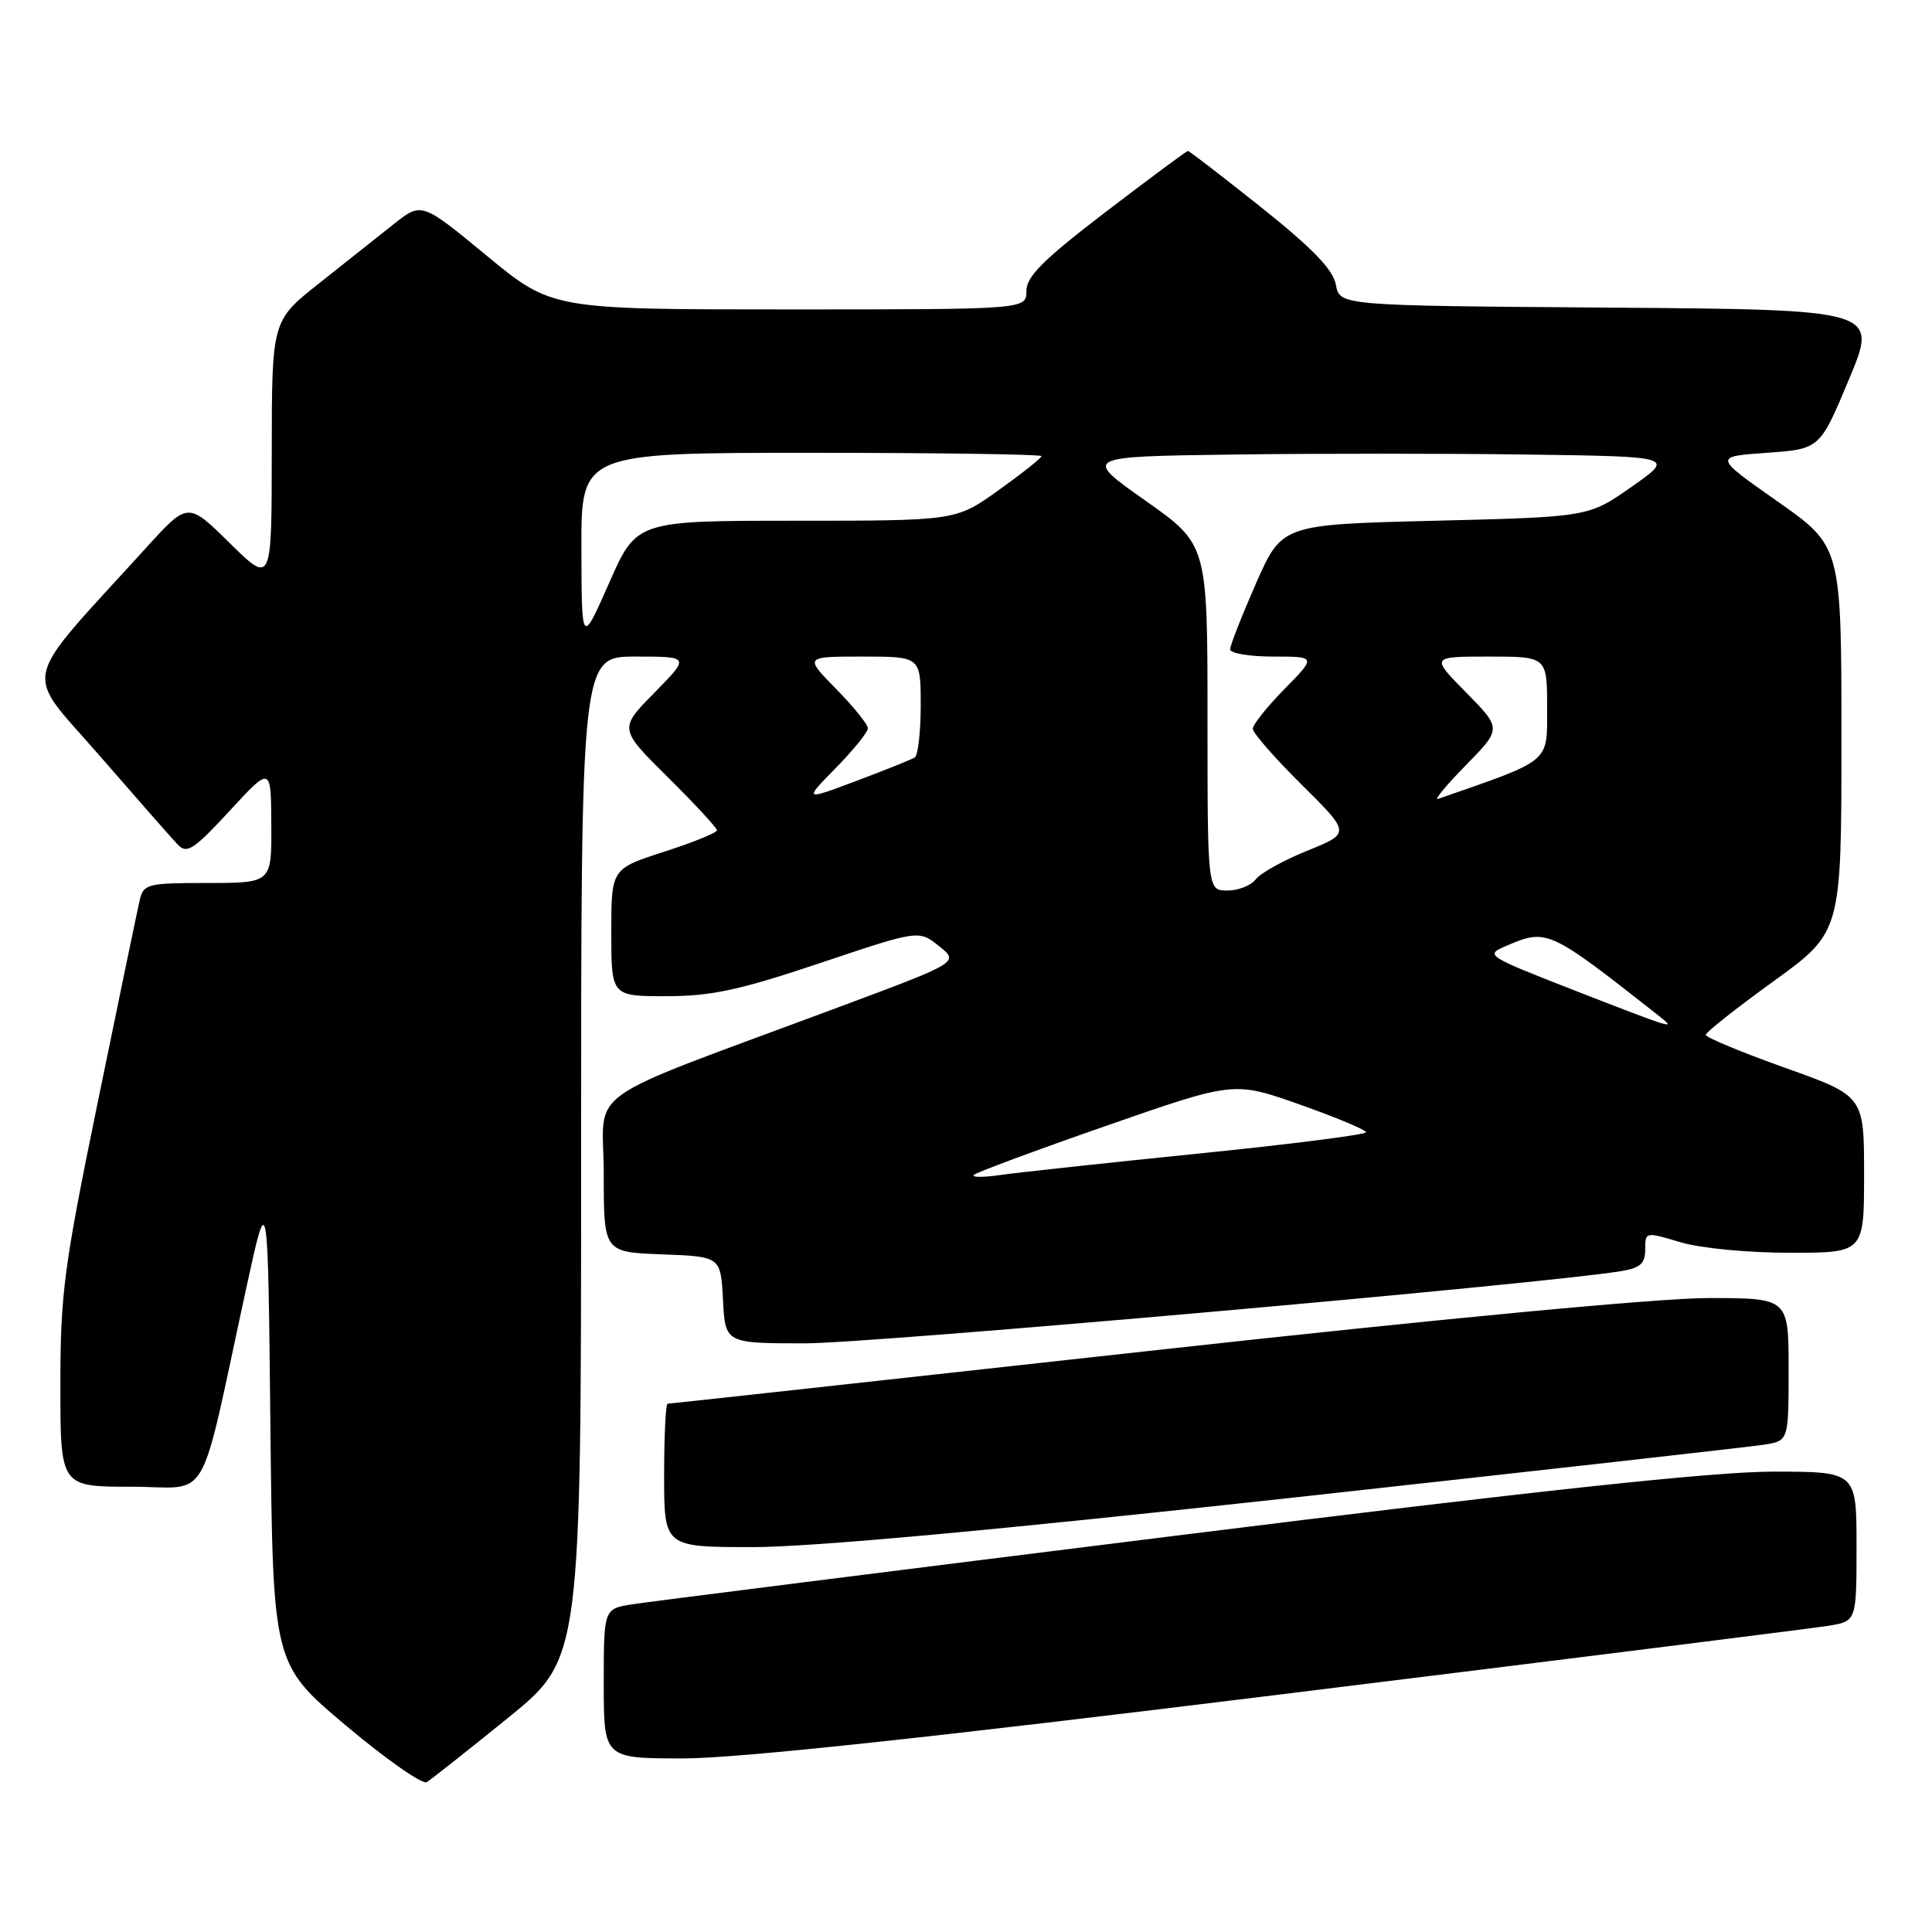 <?xml version="1.0" encoding="UTF-8" standalone="no"?>
<!DOCTYPE svg PUBLIC "-//W3C//DTD SVG 1.1//EN" "http://www.w3.org/Graphics/SVG/1.1/DTD/svg11.dtd" >
<svg xmlns="http://www.w3.org/2000/svg" xmlns:xlink="http://www.w3.org/1999/xlink" version="1.1" viewBox="0 0 256 256">
 <g >
 <path fill="currentColor"
d=" M 67.30 227.64 C 77.00 219.78 77.00 219.78 77.00 153.39 C 77.00 87.00 77.00 87.00 84.21 87.00 C 91.42 87.00 91.42 87.00 86.72 91.78 C 82.01 96.56 82.01 96.56 88.50 103.00 C 92.08 106.54 95.00 109.70 95.00 110.02 C 95.00 110.34 91.85 111.62 88.00 112.86 C 81.00 115.12 81.00 115.12 81.00 123.56 C 81.00 132.00 81.00 132.00 88.29 132.00 C 94.25 132.00 97.97 131.20 108.67 127.61 C 121.75 123.22 121.75 123.22 124.42 125.36 C 127.10 127.50 127.10 127.50 111.30 133.39 C 76.16 146.50 80.00 143.78 80.00 155.55 C 80.00 165.92 80.00 165.92 87.75 166.21 C 95.50 166.50 95.50 166.50 95.80 172.25 C 96.10 178.00 96.10 178.00 106.70 178.00 C 115.55 178.00 204.28 170.15 214.75 168.44 C 217.35 168.02 218.00 167.44 218.00 165.55 C 218.00 163.21 218.03 163.21 222.66 164.60 C 225.29 165.39 231.60 166.00 237.16 166.00 C 247.00 166.00 247.00 166.00 247.00 155.61 C 247.00 145.22 247.00 145.22 236.50 141.48 C 230.73 139.42 226.01 137.46 226.02 137.12 C 226.03 136.78 230.08 133.58 235.02 130.01 C 244.00 123.51 244.00 123.51 244.00 97.95 C 244.00 72.39 244.00 72.39 235.53 66.44 C 227.07 60.50 227.07 60.50 234.10 60.00 C 241.14 59.50 241.14 59.50 245.00 50.26 C 248.86 41.03 248.86 41.03 213.19 40.76 C 177.52 40.50 177.52 40.50 177.01 37.73 C 176.64 35.72 173.94 32.92 167.12 27.48 C 161.96 23.37 157.59 20.00 157.41 20.00 C 157.23 20.00 152.34 23.63 146.54 28.06 C 138.24 34.41 136.00 36.64 136.00 38.56 C 136.00 41.00 136.00 41.00 104.57 41.00 C 73.13 41.00 73.13 41.00 64.50 33.89 C 55.87 26.77 55.87 26.77 52.18 29.69 C 50.16 31.30 45.69 34.84 42.26 37.56 C 36.02 42.50 36.02 42.50 36.01 59.97 C 36.00 77.43 36.00 77.43 30.45 71.97 C 24.90 66.50 24.90 66.50 19.44 72.50 C 2.39 91.26 3.04 88.43 13.15 100.08 C 18.13 105.81 22.82 111.15 23.58 111.94 C 24.76 113.18 25.71 112.56 30.43 107.44 C 35.91 101.50 35.91 101.50 35.95 109.25 C 36.00 117.00 36.00 117.00 27.52 117.00 C 19.55 117.00 19.01 117.13 18.52 119.25 C 18.23 120.49 15.74 132.44 13.00 145.82 C 8.46 167.92 8.00 171.37 8.00 183.57 C 8.00 197.00 8.00 197.00 17.42 197.00 C 28.09 197.00 26.20 200.29 32.67 170.50 C 35.50 157.50 35.50 157.50 35.83 189.00 C 36.17 220.50 36.17 220.50 45.83 228.64 C 51.15 233.11 55.97 236.49 56.55 236.14 C 57.13 235.79 61.97 231.96 67.30 227.64 Z  M 169.78 224.51 C 207.58 219.85 240.19 215.76 242.25 215.43 C 246.00 214.82 246.00 214.82 246.00 204.91 C 246.00 195.00 246.00 195.00 234.95 195.00 C 227.10 195.00 204.14 197.46 155.70 203.50 C 118.19 208.17 85.81 212.26 83.75 212.58 C 80.00 213.18 80.00 213.18 80.00 223.09 C 80.00 233.00 80.00 233.00 90.53 233.00 C 97.68 233.00 123.13 230.27 169.78 224.51 Z  M 171.00 198.48 C 203.73 194.88 231.96 191.71 233.75 191.43 C 237.00 190.91 237.00 190.91 237.00 181.45 C 237.00 172.00 237.00 172.00 226.33 172.00 C 219.82 172.00 190.95 174.73 152.29 179.00 C 117.43 182.85 88.71 186.00 88.46 186.00 C 88.21 186.00 88.00 190.28 88.00 195.50 C 88.00 205.00 88.00 205.00 99.75 205.00 C 107.49 205.00 131.79 202.78 171.00 198.48 Z  M 129.03 155.69 C 129.32 155.37 137.20 152.44 146.54 149.19 C 163.51 143.27 163.51 143.27 172.26 146.37 C 177.07 148.07 181.00 149.72 181.00 150.03 C 181.00 150.35 170.99 151.62 158.75 152.86 C 146.51 154.10 134.70 155.38 132.50 155.70 C 130.30 156.02 128.74 156.01 129.03 155.69 Z  M 208.59 131.22 C 196.89 126.65 196.73 126.55 199.59 125.33 C 205.01 123.02 205.19 123.10 219.95 134.72 C 222.19 136.48 221.71 136.33 208.59 131.22 Z  M 160.00 95.07 C 160.00 72.14 160.00 72.14 151.75 66.32 C 143.50 60.50 143.50 60.50 163.25 60.23 C 174.11 60.08 191.75 60.08 202.45 60.23 C 221.91 60.50 221.91 60.50 216.20 64.50 C 210.50 68.50 210.50 68.50 190.18 69.00 C 169.87 69.50 169.87 69.50 166.43 77.29 C 164.55 81.58 163.00 85.51 163.00 86.04 C 163.00 86.57 165.57 87.00 168.71 87.00 C 174.42 87.00 174.42 87.00 170.21 91.29 C 167.89 93.65 166.00 96.02 166.00 96.57 C 166.00 97.11 168.92 100.45 172.48 103.98 C 178.96 110.40 178.96 110.40 173.23 112.72 C 170.08 113.99 167.00 115.70 166.39 116.52 C 165.78 117.33 164.09 118.00 162.64 118.00 C 160.00 118.00 160.00 118.00 160.00 95.07 Z  M 110.75 101.76 C 113.09 99.37 115.00 97.01 115.00 96.50 C 115.00 95.99 113.11 93.65 110.79 91.29 C 106.58 87.00 106.58 87.00 114.29 87.00 C 122.00 87.00 122.00 87.00 122.00 93.44 C 122.00 96.98 121.64 100.10 121.21 100.37 C 120.77 100.64 117.29 102.04 113.46 103.48 C 106.50 106.09 106.50 106.09 110.75 101.76 Z  M 194.24 101.39 C 198.98 96.55 198.98 96.55 194.28 91.77 C 189.58 87.00 189.58 87.00 197.29 87.00 C 205.00 87.00 205.00 87.00 205.00 93.82 C 205.00 101.16 205.67 100.60 190.54 105.86 C 189.97 106.06 191.63 104.05 194.24 101.39 Z  M 77.04 72.75 C 77.00 60.00 77.00 60.00 107.50 60.00 C 124.28 60.00 138.00 60.20 138.00 60.44 C 138.00 60.69 135.45 62.71 132.34 64.94 C 126.67 69.00 126.67 69.00 105.51 69.00 C 84.34 69.00 84.34 69.00 80.71 77.25 C 77.07 85.50 77.07 85.50 77.04 72.75 Z "/>
</g>
</svg>